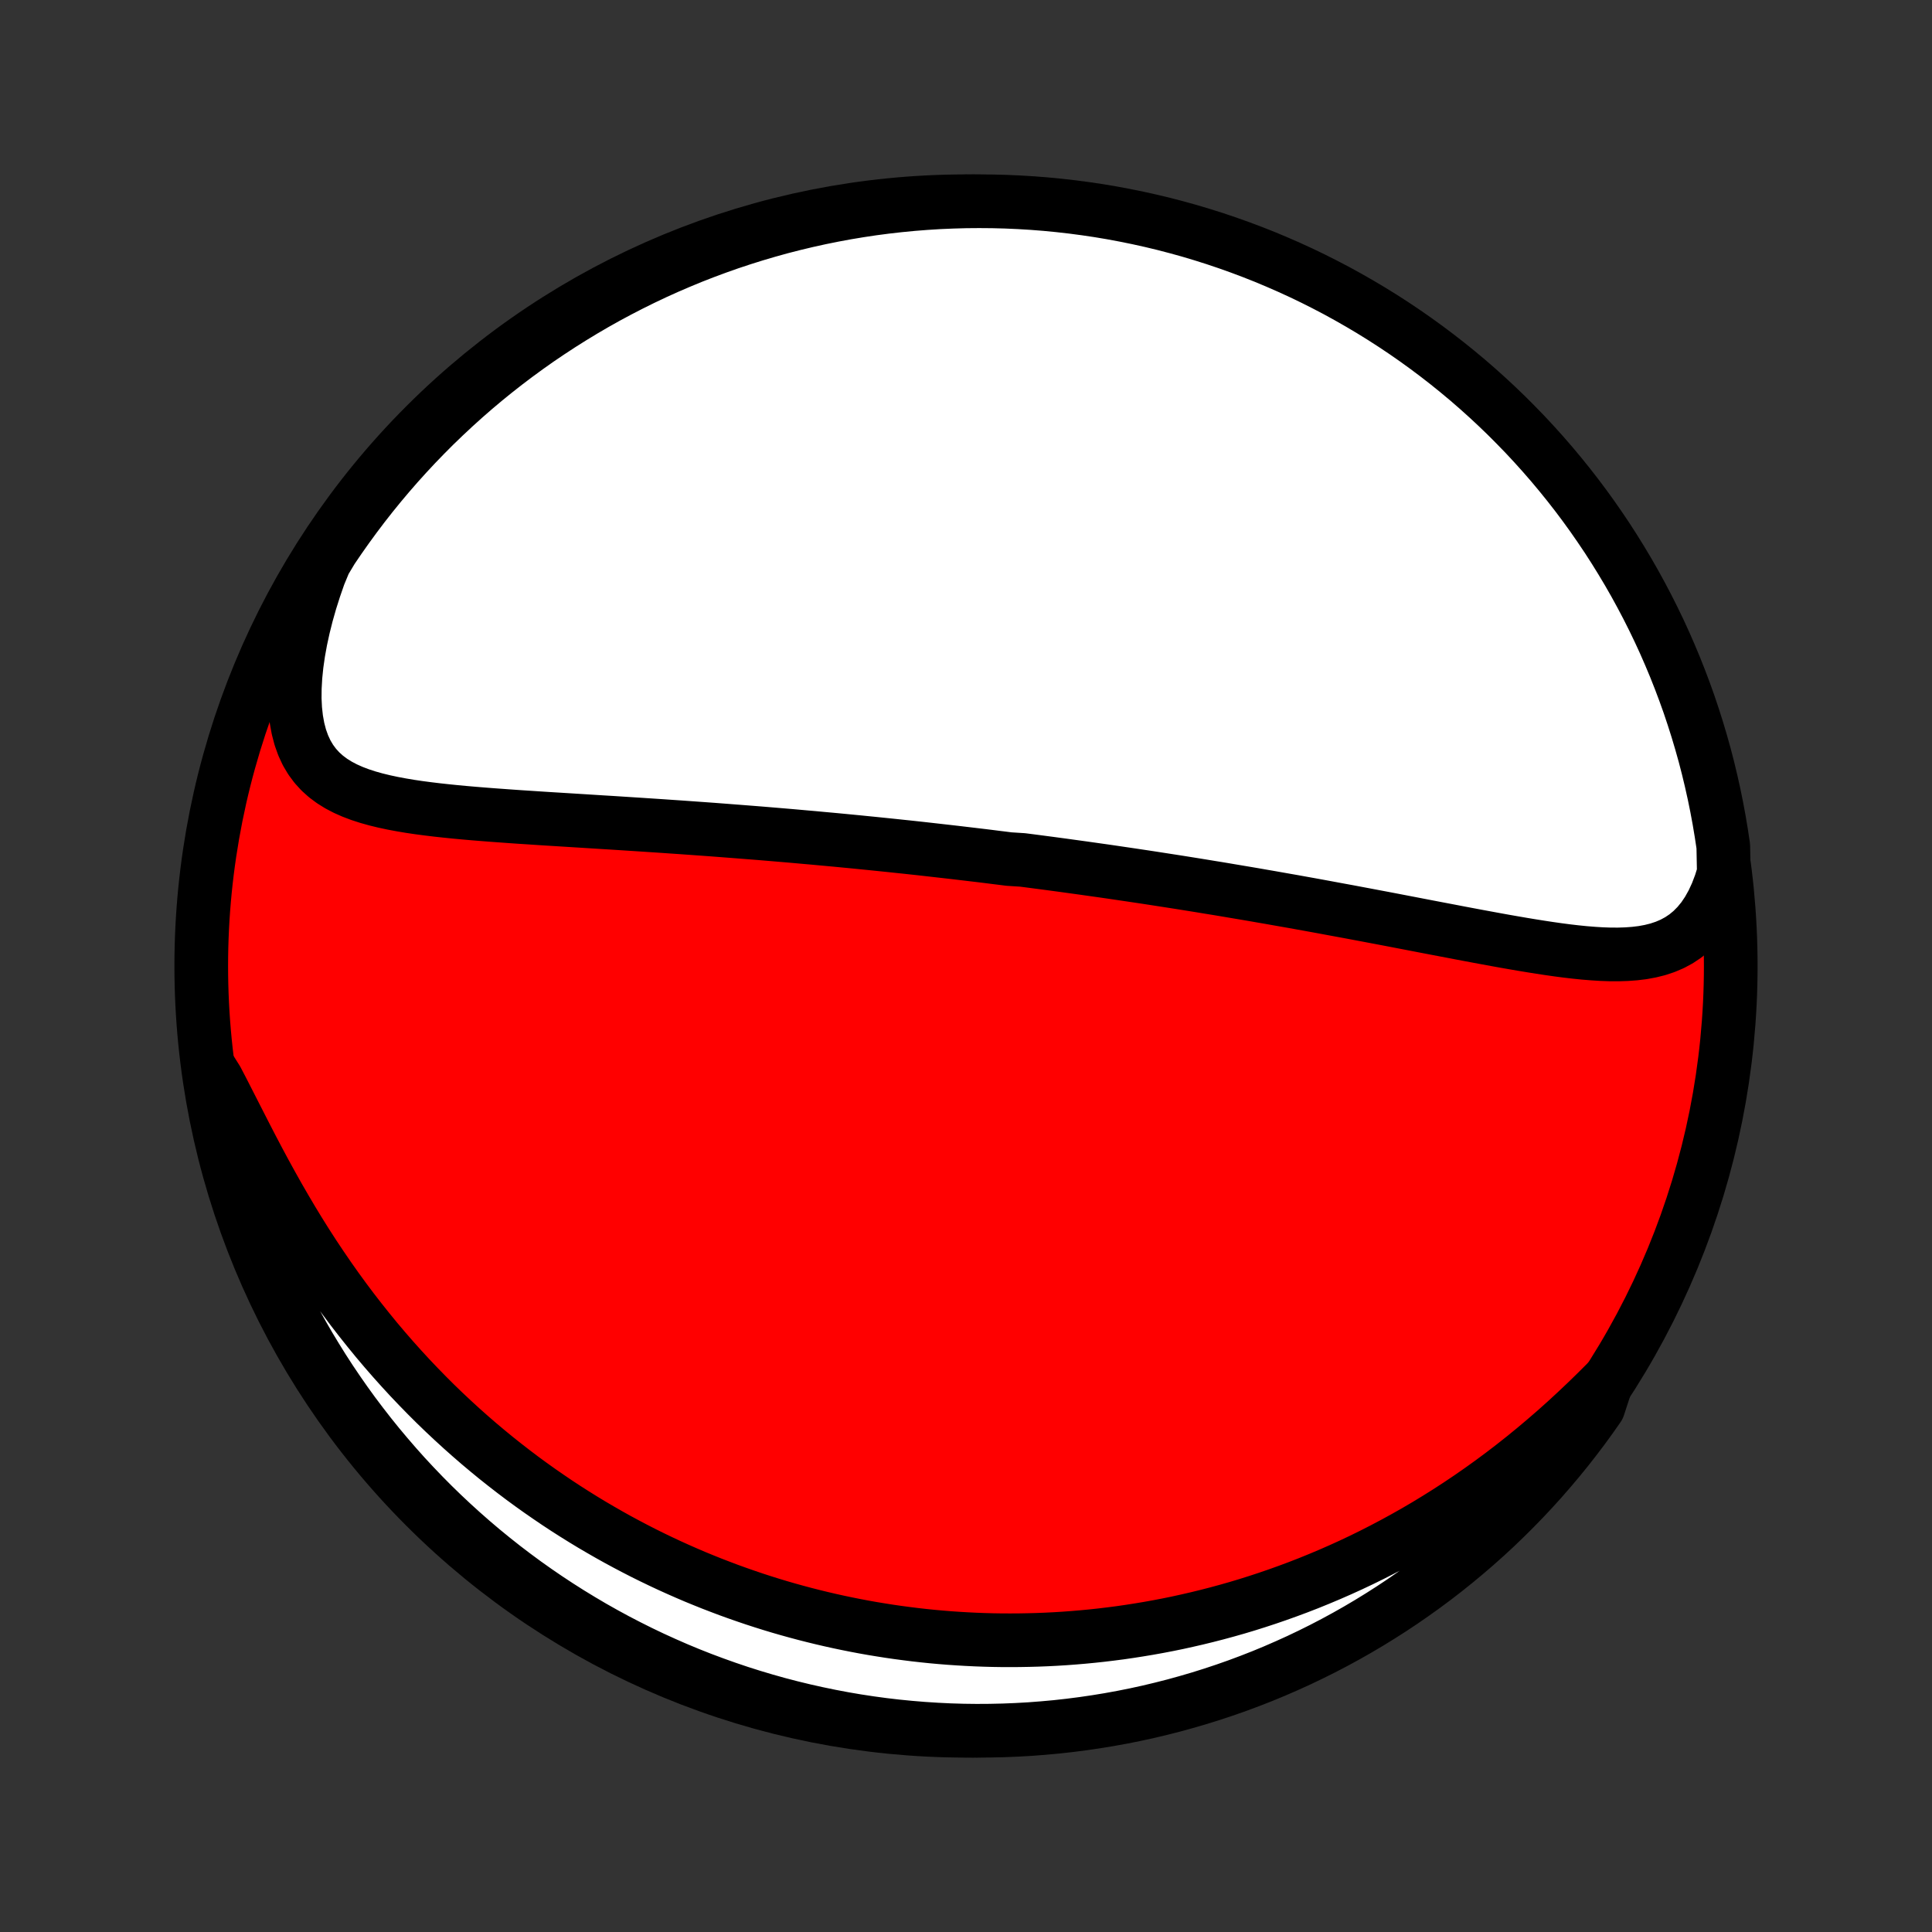 <?xml version="1.0" encoding="utf-8" standalone="no"?>
<!DOCTYPE svg PUBLIC "-//W3C//DTD SVG 1.1//EN"
  "http://www.w3.org/Graphics/SVG/1.1/DTD/svg11.dtd">
<!-- Created with matplotlib (http://matplotlib.org/) -->
<svg height="72pt" version="1.1" viewBox="0 0 72 72" width="72pt" xmlns="http://www.w3.org/2000/svg" xmlns:xlink="http://www.w3.org/1999/xlink">
 <rect x="0" y="0" width="72" height="72" fill="#333333" stroke="none"/>
 <defs>
  <style type="text/css">
*{stroke-linecap:butt;stroke-linejoin:round;}
  </style>
 </defs>
 <g id="figure_1">
  <g id="patch_1">
   <path d="
M0 72
L72 72
L72 0
L0 0
z
" style="fill:none;"/>
  </g>
  <g id="axes_1">
   <g id="PatchCollection_1">
    <defs>
     <path d="
M36 -7.5
C43.558 -7.5 50.808 -10.503 56.153 -15.848
C61.497 -21.192 64.5 -28.442 64.5 -36
C64.5 -43.558 61.497 -50.808 56.153 -56.153
C50.808 -61.497 43.558 -64.5 36 -64.5
C28.442 -64.5 21.192 -61.497 15.848 -56.153
C10.503 -50.808 7.5 -43.558 7.5 -36
C7.5 -28.442 10.503 -21.192 15.848 -15.848
C21.192 -10.503 28.442 -7.5 36 -7.5
z
" id="C0_0_a811fe30f3"/>
     <path d="
M64.241 -39.462
L64.119 -39.07
L63.98 -38.704
L63.824 -38.367
L63.652 -38.059
L63.465 -37.781
L63.262 -37.533
L63.045 -37.314
L62.816 -37.124
L62.574 -36.962
L62.321 -36.825
L62.058 -36.713
L61.785 -36.622
L61.504 -36.552
L61.216 -36.499
L60.92 -36.463
L60.619 -36.441
L60.312 -36.431
L60.001 -36.432
L59.685 -36.443
L59.367 -36.463
L59.044 -36.489
L58.72 -36.522
L58.393 -36.56
L58.065 -36.603
L57.735 -36.65
L57.405 -36.7
L57.073 -36.753
L56.741 -36.808
L56.409 -36.865
L56.077 -36.923
L55.745 -36.983
L55.414 -37.044
L55.084 -37.105
L54.754 -37.167
L54.425 -37.229
L54.098 -37.292
L53.772 -37.354
L53.447 -37.416
L53.123 -37.478
L52.802 -37.54
L52.481 -37.602
L52.163 -37.663
L51.847 -37.724
L51.532 -37.784
L51.219 -37.843
L50.908 -37.902
L50.599 -37.96
L50.292 -38.018
L49.987 -38.074
L49.684 -38.13
L49.383 -38.186
L49.084 -38.241
L48.787 -38.295
L48.492 -38.348
L48.199 -38.401
L47.907 -38.452
L47.618 -38.503
L47.331 -38.554
L47.045 -38.603
L46.761 -38.653
L46.479 -38.701
L46.199 -38.748
L45.92 -38.795
L45.643 -38.842
L45.368 -38.888
L45.094 -38.932
L44.822 -38.977
L44.551 -39.021
L44.282 -39.064
L44.014 -39.107
L43.747 -39.149
L43.482 -39.19
L43.218 -39.231
L42.955 -39.272
L42.693 -39.312
L42.432 -39.351
L42.173 -39.39
L41.914 -39.428
L41.656 -39.466
L41.399 -39.504
L41.142 -39.541
L40.887 -39.577
L40.632 -39.613
L40.378 -39.649
L40.124 -39.684
L39.87 -39.719
L39.618 -39.754
L39.365 -39.788
L39.113 -39.822
L38.861 -39.855
L38.61 -39.888
L38.358 -39.921
L38.107 -39.953
L37.604 -39.985
L37.352 -40.017
L37.101 -40.048
L36.849 -40.08
L36.597 -40.111
L36.345 -40.141
L36.092 -40.171
L35.839 -40.201
L35.585 -40.231
L35.331 -40.26
L35.076 -40.289
L34.821 -40.318
L34.564 -40.347
L34.307 -40.376
L34.049 -40.404
L33.791 -40.432
L33.531 -40.459
L33.27 -40.487
L33.008 -40.514
L32.745 -40.541
L32.481 -40.568
L32.216 -40.594
L31.949 -40.621
L31.681 -40.647
L31.411 -40.673
L31.14 -40.699
L30.868 -40.724
L30.594 -40.749
L30.318 -40.775
L30.04 -40.799
L29.761 -40.824
L29.48 -40.849
L29.197 -40.873
L28.912 -40.897
L28.626 -40.921
L28.337 -40.945
L28.046 -40.968
L27.753 -40.991
L27.458 -41.014
L27.161 -41.037
L26.862 -41.06
L26.561 -41.083
L26.257 -41.105
L25.951 -41.127
L25.642 -41.149
L25.332 -41.171
L25.019 -41.192
L24.704 -41.214
L24.387 -41.235
L24.067 -41.256
L23.745 -41.277
L23.421 -41.298
L23.095 -41.319
L22.766 -41.34
L22.436 -41.36
L22.103 -41.381
L21.769 -41.402
L21.433 -41.423
L21.095 -41.444
L20.755 -41.465
L20.414 -41.486
L20.071 -41.508
L19.728 -41.531
L19.383 -41.553
L19.038 -41.577
L18.692 -41.602
L18.346 -41.627
L18 -41.654
L17.655 -41.682
L17.31 -41.712
L16.966 -41.744
L16.624 -41.779
L16.284 -41.816
L15.947 -41.857
L15.612 -41.901
L15.281 -41.95
L14.955 -42.005
L14.634 -42.065
L14.32 -42.132
L14.012 -42.207
L13.712 -42.291
L13.422 -42.385
L13.142 -42.491
L12.873 -42.61
L12.617 -42.744
L12.376 -42.894
L12.15 -43.062
L11.941 -43.25
L11.75 -43.459
L11.579 -43.69
L11.428 -43.944
L11.299 -44.222
L11.191 -44.524
L11.106 -44.849
L11.043 -45.197
L11.002 -45.567
L10.983 -45.958
L10.987 -46.366
L11.011 -46.792
L11.056 -47.232
L11.121 -47.685
L11.205 -48.149
L11.308 -48.622
L11.428 -49.101
L11.566 -49.587
L11.721 -50.075
L11.891 -50.566
L12.095 -51.059
L12.369 -51.518
L12.651 -51.932
L12.94 -52.342
L13.236 -52.747
L13.538 -53.147
L13.848 -53.542
L14.164 -53.931
L14.487 -54.315
L14.817 -54.694
L15.153 -55.066
L15.495 -55.433
L15.844 -55.794
L16.198 -56.149
L16.559 -56.497
L16.926 -56.84
L17.298 -57.176
L17.676 -57.506
L18.06 -57.829
L18.449 -58.145
L18.844 -58.455
L19.244 -58.758
L19.649 -59.054
L20.058 -59.343
L20.473 -59.624
L20.893 -59.899
L21.317 -60.166
L21.745 -60.426
L22.178 -60.679
L22.615 -60.924
L23.056 -61.161
L23.502 -61.391
L23.95 -61.613
L24.403 -61.828
L24.859 -62.034
L25.319 -62.232
L25.781 -62.423
L26.247 -62.605
L26.716 -62.779
L27.188 -62.946
L27.662 -63.103
L28.139 -63.253
L28.618 -63.394
L29.1 -63.528
L29.584 -63.652
L30.069 -63.768
L30.557 -63.876
L31.046 -63.975
L31.536 -64.066
L32.028 -64.148
L32.521 -64.222
L33.016 -64.287
L33.511 -64.343
L34.007 -64.391
L34.503 -64.43
L35 -64.461
L35.497 -64.482
L35.995 -64.496
L36.492 -64.5
L36.989 -64.496
L37.486 -64.483
L37.983 -64.461
L38.478 -64.431
L38.974 -64.392
L39.468 -64.344
L39.961 -64.288
L40.453 -64.223
L40.944 -64.15
L41.433 -64.068
L41.92 -63.977
L42.406 -63.878
L42.889 -63.771
L43.371 -63.655
L43.85 -63.53
L44.327 -63.398
L44.802 -63.256
L45.273 -63.107
L45.742 -62.949
L46.208 -62.783
L46.671 -62.609
L47.131 -62.427
L47.587 -62.236
L48.04 -62.038
L48.489 -61.832
L48.934 -61.618
L49.375 -61.396
L49.812 -61.167
L50.245 -60.929
L50.674 -60.684
L51.098 -60.432
L51.518 -60.172
L51.932 -59.905
L52.342 -59.631
L52.747 -59.349
L53.147 -59.06
L53.542 -58.764
L53.931 -58.462
L54.315 -58.152
L54.694 -57.836
L55.066 -57.513
L55.433 -57.183
L55.794 -56.847
L56.149 -56.505
L56.497 -56.156
L56.84 -55.802
L57.176 -55.441
L57.506 -55.074
L57.829 -54.702
L58.145 -54.324
L58.455 -53.94
L58.758 -53.551
L59.054 -53.156
L59.343 -52.756
L59.624 -52.351
L59.899 -51.942
L60.166 -51.527
L60.426 -51.107
L60.679 -50.683
L60.924 -50.255
L61.161 -49.822
L61.391 -49.385
L61.613 -48.944
L61.828 -48.498
L62.034 -48.05
L62.232 -47.597
L62.423 -47.141
L62.605 -46.681
L62.779 -46.219
L62.946 -45.753
L63.103 -45.284
L63.253 -44.812
L63.394 -44.338
L63.528 -43.861
L63.652 -43.382
L63.768 -42.9
L63.876 -42.416
L63.975 -41.931
L64.066 -41.443
L64.148 -40.954
L64.222 -40.464
z
" id="C0_1_059254237a"/>
     <path d="
M59.868 -20.486
L59.495 -20.114
L59.118 -19.747
L58.736 -19.386
L58.351 -19.031
L57.962 -18.683
L57.57 -18.344
L57.176 -18.012
L56.779 -17.688
L56.379 -17.372
L55.978 -17.065
L55.576 -16.767
L55.173 -16.478
L54.769 -16.197
L54.364 -15.925
L53.959 -15.662
L53.554 -15.408
L53.15 -15.162
L52.746 -14.925
L52.342 -14.697
L51.94 -14.477
L51.538 -14.265
L51.138 -14.061
L50.739 -13.865
L50.341 -13.677
L49.945 -13.497
L49.55 -13.324
L49.158 -13.159
L48.767 -13
L48.378 -12.849
L47.991 -12.705
L47.606 -12.567
L47.224 -12.436
L46.843 -12.311
L46.465 -12.192
L46.088 -12.079
L45.714 -11.973
L45.342 -11.872
L44.972 -11.777
L44.604 -11.687
L44.239 -11.603
L43.876 -11.523
L43.514 -11.449
L43.155 -11.38
L42.798 -11.316
L42.443 -11.257
L42.09 -11.202
L41.739 -11.151
L41.39 -11.106
L41.042 -11.064
L40.697 -11.027
L40.353 -10.994
L40.011 -10.965
L39.671 -10.94
L39.333 -10.919
L38.996 -10.902
L38.66 -10.889
L38.327 -10.88
L37.994 -10.874
L37.663 -10.872
L37.334 -10.873
L37.005 -10.878
L36.678 -10.887
L36.352 -10.899
L36.027 -10.915
L35.703 -10.934
L35.38 -10.956
L35.058 -10.982
L34.737 -11.011
L34.417 -11.044
L34.097 -11.08
L33.779 -11.12
L33.461 -11.162
L33.143 -11.208
L32.826 -11.258
L32.51 -11.31
L32.194 -11.366
L31.878 -11.426
L31.563 -11.489
L31.248 -11.555
L30.933 -11.625
L30.619 -11.698
L30.304 -11.775
L29.99 -11.855
L29.676 -11.939
L29.362 -12.026
L29.047 -12.117
L28.733 -12.212
L28.418 -12.311
L28.104 -12.413
L27.789 -12.52
L27.474 -12.63
L27.158 -12.744
L26.843 -12.863
L26.526 -12.985
L26.21 -13.112
L25.893 -13.242
L25.576 -13.378
L25.258 -13.518
L24.94 -13.662
L24.622 -13.811
L24.302 -13.965
L23.983 -14.123
L23.663 -14.287
L23.342 -14.456
L23.021 -14.629
L22.7 -14.808
L22.378 -14.993
L22.055 -15.182
L21.732 -15.378
L21.409 -15.579
L21.085 -15.786
L20.761 -15.999
L20.437 -16.219
L20.112 -16.444
L19.787 -16.676
L19.462 -16.914
L19.138 -17.159
L18.813 -17.411
L18.488 -17.669
L18.164 -17.935
L17.84 -18.207
L17.517 -18.487
L17.194 -18.774
L16.872 -19.069
L16.55 -19.371
L16.23 -19.68
L15.911 -19.998
L15.594 -20.323
L15.278 -20.655
L14.964 -20.996
L14.652 -21.344
L14.342 -21.7
L14.034 -22.064
L13.73 -22.436
L13.428 -22.815
L13.129 -23.201
L12.834 -23.595
L12.542 -23.996
L12.254 -24.404
L11.971 -24.818
L11.691 -25.238
L11.416 -25.664
L11.146 -26.095
L10.881 -26.531
L10.621 -26.971
L10.366 -27.413
L10.116 -27.859
L9.871 -28.305
L9.631 -28.752
L9.397 -29.197
L9.168 -29.64
L8.943 -30.08
L8.722 -30.513
L8.505 -30.939
L8.292 -31.356
L8.081 -31.761
L7.835 -32.152
L7.915 -31.645
L8.004 -31.154
L8.101 -30.664
L8.207 -30.177
L8.322 -29.69
L8.444 -29.206
L8.576 -28.724
L8.715 -28.244
L8.863 -27.767
L9.019 -27.292
L9.183 -26.82
L9.356 -26.35
L9.536 -25.884
L9.725 -25.42
L9.922 -24.96
L10.126 -24.503
L10.339 -24.05
L10.559 -23.6
L10.787 -23.154
L11.023 -22.712
L11.266 -22.274
L11.517 -21.84
L11.776 -21.411
L12.041 -20.986
L12.314 -20.565
L12.595 -20.149
L12.882 -19.738
L13.176 -19.332
L13.478 -18.932
L13.786 -18.536
L14.101 -18.145
L14.423 -17.761
L14.751 -17.381
L15.085 -17.007
L15.427 -16.639
L15.774 -16.277
L16.127 -15.921
L16.487 -15.571
L16.852 -15.228
L17.224 -14.89
L17.601 -14.559
L17.983 -14.235
L18.372 -13.917
L18.765 -13.606
L19.164 -13.302
L19.568 -13.004
L19.977 -12.714
L20.39 -12.431
L20.809 -12.155
L21.232 -11.886
L21.66 -11.625
L22.092 -11.37
L22.528 -11.124
L22.968 -10.885
L23.413 -10.654
L23.861 -10.43
L24.313 -10.214
L24.768 -10.007
L25.227 -9.806
L25.689 -9.614
L26.155 -9.43
L26.623 -9.255
L27.094 -9.087
L27.568 -8.927
L28.044 -8.776
L28.523 -8.633
L29.004 -8.498
L29.487 -8.372
L29.973 -8.254
L30.46 -8.145
L30.948 -8.044
L31.439 -7.951
L31.93 -7.867
L32.423 -7.792
L32.917 -7.725
L33.412 -7.667
L33.908 -7.618
L34.404 -7.577
L34.901 -7.545
L35.398 -7.521
L35.896 -7.506
L36.393 -7.5
L36.891 -7.503
L37.388 -7.514
L37.884 -7.534
L38.38 -7.562
L38.875 -7.6
L39.37 -7.645
L39.863 -7.7
L40.355 -7.763
L40.846 -7.835
L41.336 -7.915
L41.824 -8.004
L42.31 -8.101
L42.794 -8.207
L43.276 -8.322
L43.755 -8.444
L44.233 -8.576
L44.708 -8.715
L45.18 -8.863
L45.65 -9.019
L46.116 -9.183
L46.58 -9.356
L47.04 -9.536
L47.497 -9.725
L47.95 -9.922
L48.4 -10.126
L48.846 -10.339
L49.288 -10.559
L49.726 -10.787
L50.16 -11.023
L50.589 -11.266
L51.014 -11.517
L51.435 -11.776
L51.85 -12.041
L52.261 -12.314
L52.667 -12.595
L53.068 -12.882
L53.464 -13.176
L53.855 -13.478
L54.239 -13.786
L54.619 -14.101
L54.993 -14.423
L55.361 -14.751
L55.723 -15.085
L56.079 -15.427
L56.429 -15.774
L56.772 -16.127
L57.11 -16.487
L57.441 -16.852
L57.765 -17.224
L58.083 -17.601
L58.394 -17.983
L58.698 -18.372
L58.996 -18.765
L59.286 -19.164
L59.569 -19.568
z
" id="C0_2_04643c03d0"/>
    </defs>
    <g clip-path="url(#p1bffca34e9)">
     <use style="fill:#ff0000;stroke:#000000;stroke-width:2.0;" x="0.0" xlink:href="#C0_0_a811fe30f3" y="72.0"/>
    </g>
    <g clip-path="url(#p1bffca34e9)">
     <use style="fill:#ffffff;stroke:#000000;stroke-width:2.0;" x="0.0" xlink:href="#C0_1_059254237a" y="72.0"/>
    </g>
    <g clip-path="url(#p1bffca34e9)">
     <use style="fill:#ffffff;stroke:#000000;stroke-width:2.0;" x="0.0" xlink:href="#C0_2_04643c03d0" y="72.0"/>
    </g>
   </g>
  </g>
 </g>
 <defs>
  <clipPath id="p1bffca34e9">
   <rect height="72.0" width="72.0" x="0.0" y="0.0"/>
  </clipPath>
 </defs>
</svg>
